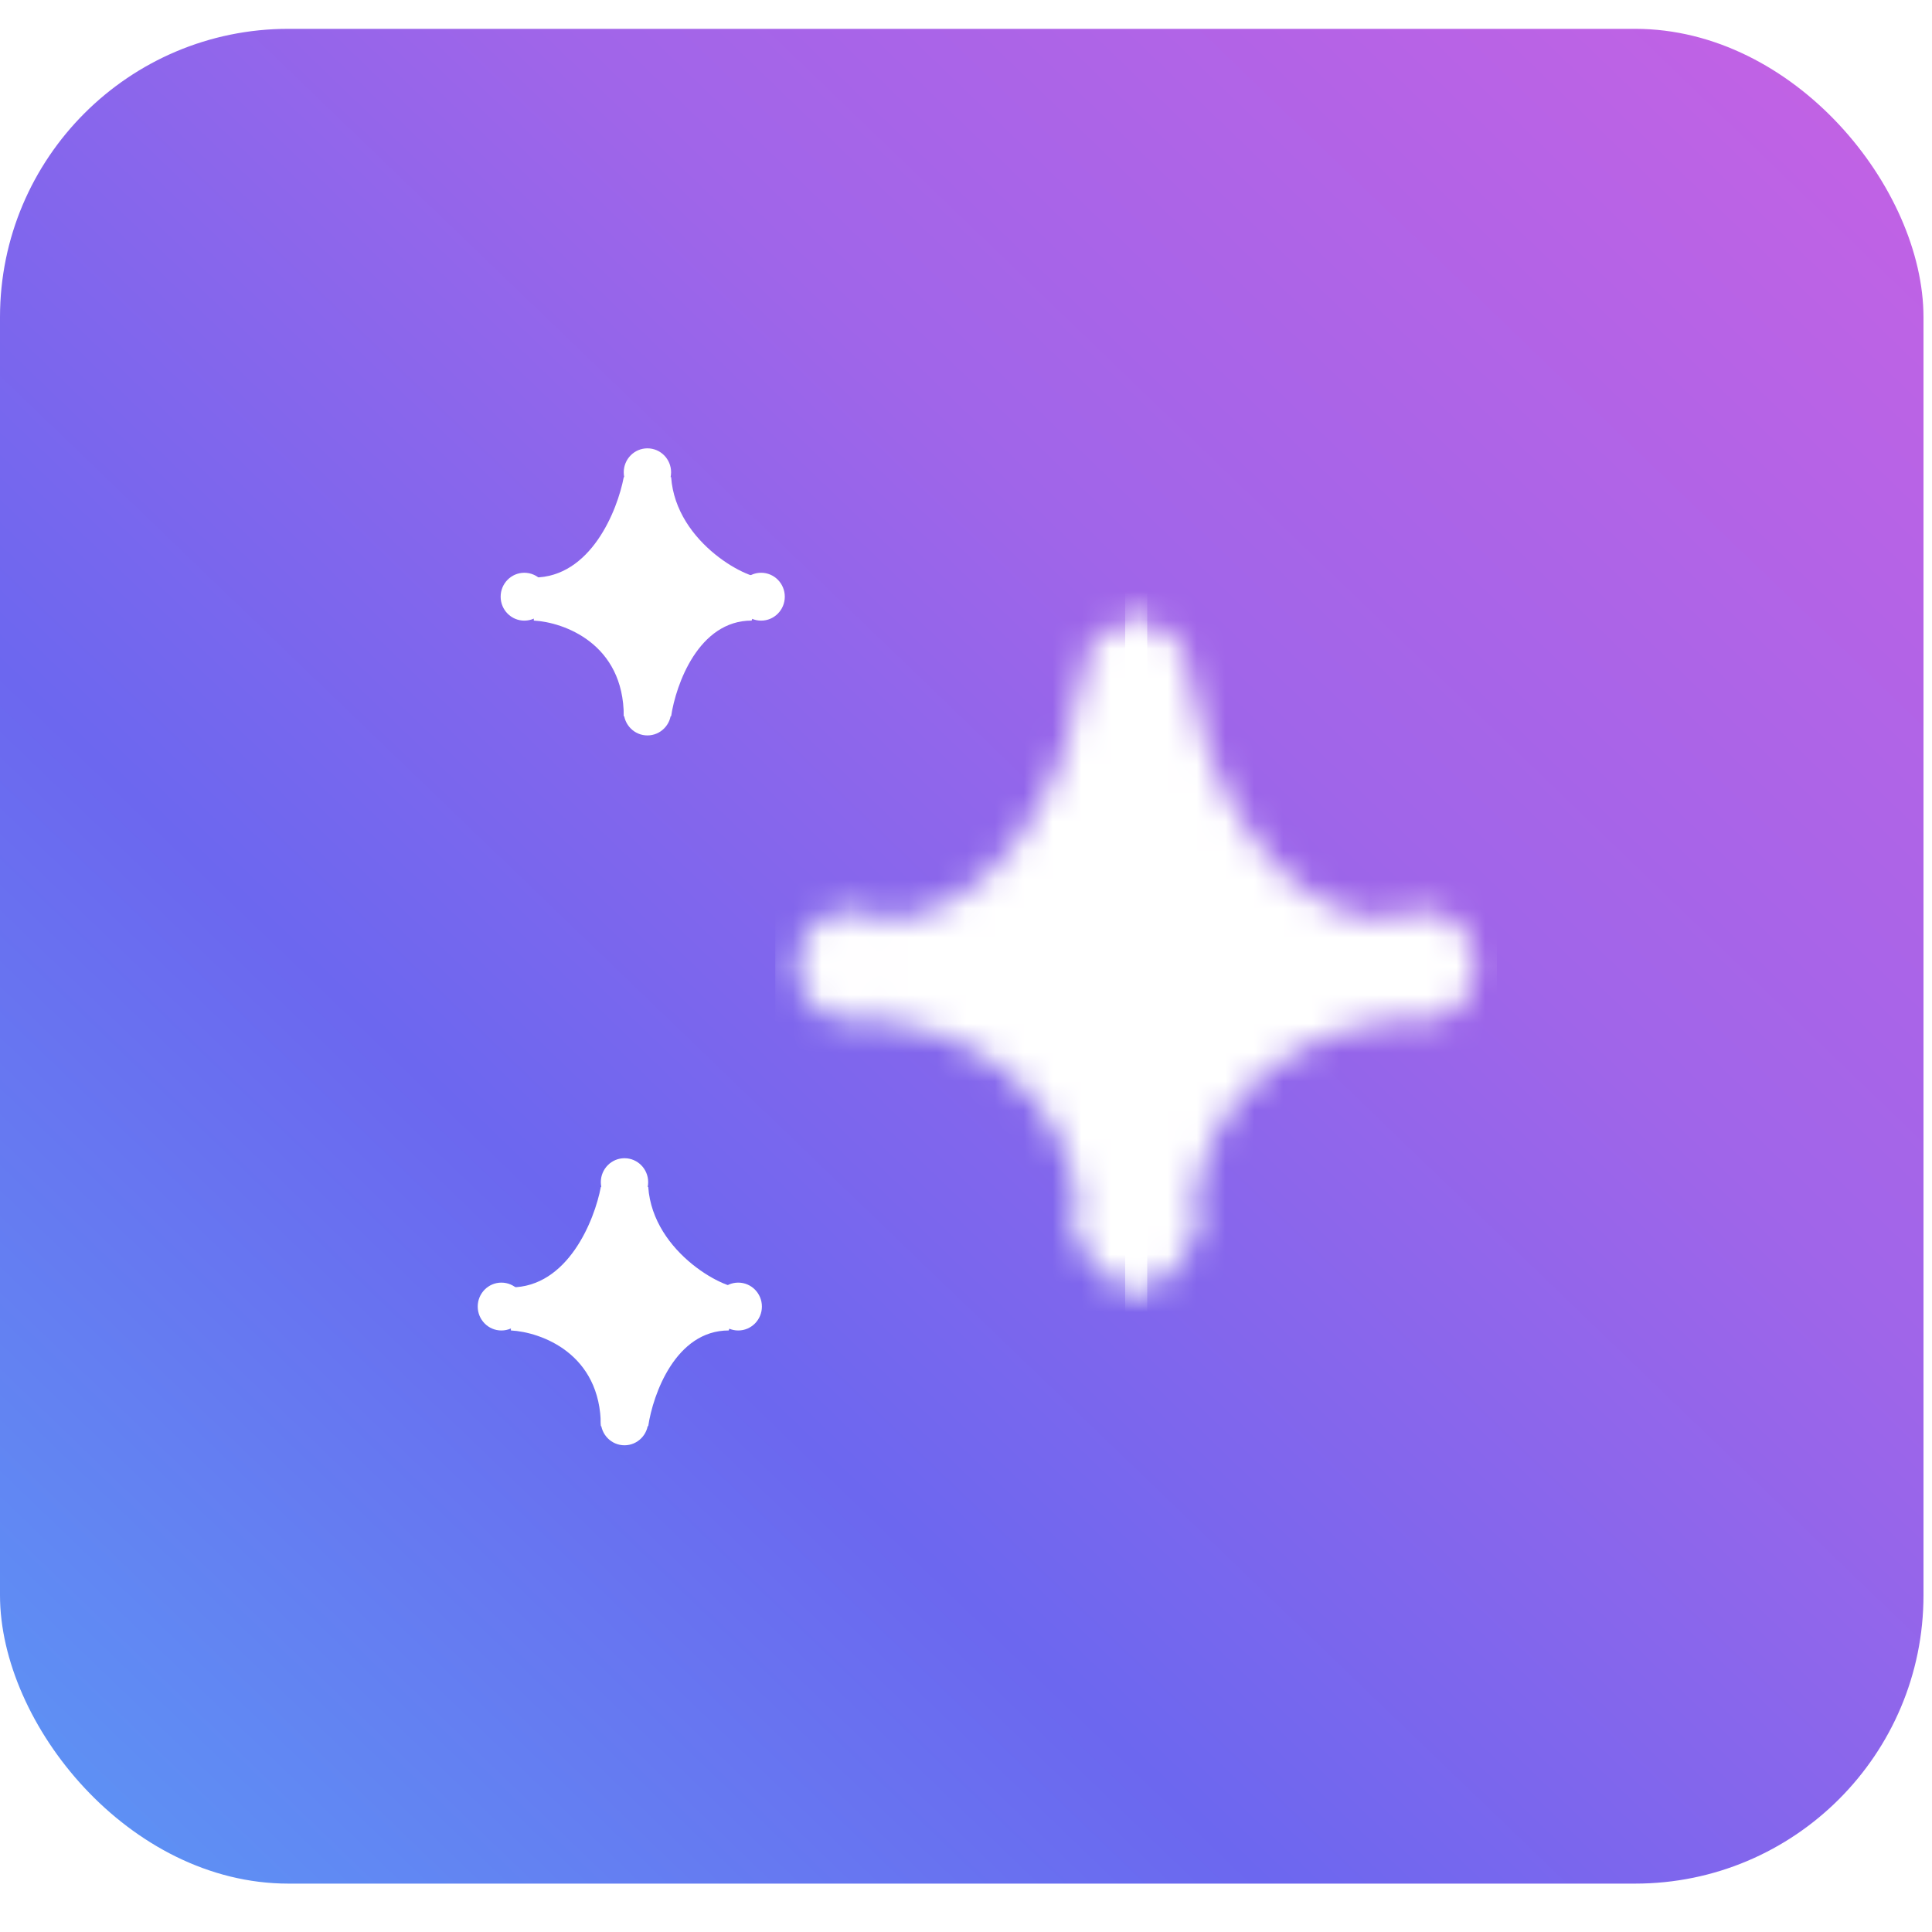 <svg width="22" height="22" viewBox="0 0 67 65" fill="none" xmlns="http://www.w3.org/2000/svg">
<rect width="66.705" height="64.322" rx="10" fill="url(#paint0_linear_264_111)"/>
<mask id="mask0_264_111" style="mask-type:alpha" maskUnits="userSpaceOnUse" x="27" y="20" width="24" height="24">
<ellipse cx="39.401" cy="22.535" rx="1.895" ry="1.914" fill="white"/>
<ellipse cx="39.401" cy="41.679" rx="1.895" ry="1.914" fill="white"/>
<ellipse cx="29.547" cy="32.49" rx="1.895" ry="1.914" fill="white"/>
<ellipse cx="48.497" cy="32.49" rx="1.895" ry="1.914" fill="white"/>
<path d="M41.298 22.918C41.677 28.278 47.741 31.341 48.878 30.958L47.741 34.404C43.496 34.404 41.677 39.509 41.298 42.062H37.508C37.508 36.242 32.707 34.532 30.307 34.404V30.958C34.855 30.958 37.002 25.598 37.508 22.918H41.298Z" fill="white"/>
</mask>
<g mask="url(#mask0_264_111)">
<rect x="26.893" y="16.026" width="12.886" height="35.99" fill="white"/>
<rect x="26.893" y="16.026" width="12.886" height="35.99" fill="white"/>
</g>
<mask id="mask1_264_111" style="mask-type:alpha" maskUnits="userSpaceOnUse" x="28" y="20" width="24" height="24">
<ellipse cx="1.895" cy="1.914" rx="1.895" ry="1.914" transform="matrix(-1 0 0 1 41.297 20.621)" fill="white"/>
<ellipse cx="1.895" cy="1.914" rx="1.895" ry="1.914" transform="matrix(-1 0 0 1 41.297 39.765)" fill="white"/>
<ellipse cx="1.895" cy="1.914" rx="1.895" ry="1.914" transform="matrix(-1 0 0 1 51.15 30.576)" fill="white"/>
<ellipse cx="1.895" cy="1.914" rx="1.895" ry="1.914" transform="matrix(-1 0 0 1 32.201 30.576)" fill="white"/>
<path d="M37.505 22.918C37.126 28.278 31.062 31.341 29.925 30.958L31.062 34.404C35.307 34.404 37.126 39.509 37.505 42.062H41.295C41.295 36.242 46.096 34.532 48.496 34.404V30.958C43.948 30.958 41.8 25.598 41.295 22.918H37.505Z" fill="white"/>
</mask>
<g mask="url(#mask1_264_111)">
<rect width="12.886" height="35.99" transform="matrix(-1 0 0 1 51.908 16.026)" fill="white"/>
<rect width="12.886" height="35.99" transform="matrix(-1 0 0 1 51.908 16.026)" fill="white"/>
</g>
<g filter="url(#filter0_f_264_111)">
<ellipse cx="22.452" cy="15.378" rx="0.821" ry="0.83" fill="white"/>
<ellipse cx="22.452" cy="23.674" rx="0.821" ry="0.83" fill="white"/>
<ellipse cx="18.183" cy="19.693" rx="0.821" ry="0.83" fill="white"/>
<ellipse cx="26.395" cy="19.693" rx="0.821" ry="0.83" fill="white"/>
<path d="M23.274 15.544C23.439 17.867 26.067 19.194 26.559 19.028L26.067 20.521C24.227 20.521 23.439 22.733 23.274 23.84H21.632C21.632 21.318 19.552 20.577 18.512 20.521V19.028C20.483 19.028 21.413 16.705 21.632 15.544H23.274Z" fill="white"/>
</g>
<g filter="url(#filter1_f_264_111)">
<ellipse cx="21.657" cy="39.996" rx="0.821" ry="0.83" fill="white"/>
<ellipse cx="21.657" cy="48.291" rx="0.821" ry="0.83" fill="white"/>
<ellipse cx="17.388" cy="44.31" rx="0.821" ry="0.83" fill="white"/>
<ellipse cx="25.601" cy="44.31" rx="0.821" ry="0.83" fill="white"/>
<path d="M22.48 40.161C22.644 42.484 25.272 43.811 25.764 43.645L25.272 45.139C23.432 45.139 22.644 47.351 22.48 48.457H20.837C20.837 45.935 18.757 45.194 17.717 45.139V43.645C19.688 43.645 20.618 41.322 20.837 40.161H22.48Z" fill="white"/>
</g>
<defs>
<filter id="filter0_f_264_111" x="15.361" y="12.549" width="13.855" height="13.955" filterUnits="userSpaceOnUse" color-interpolation-filters="sRGB">
<feFlood flood-opacity="0" result="BackgroundImageFix"/>
<feBlend mode="normal" in="SourceGraphic" in2="BackgroundImageFix" result="shape"/>
<feGaussianBlur stdDeviation="1" result="effect1_foregroundBlur_264_111"/>
</filter>
<filter id="filter1_f_264_111" x="14.566" y="37.166" width="13.855" height="13.955" filterUnits="userSpaceOnUse" color-interpolation-filters="sRGB">
<feFlood flood-opacity="0" result="BackgroundImageFix"/>
<feBlend mode="normal" in="SourceGraphic" in2="BackgroundImageFix" result="shape"/>
<feGaussianBlur stdDeviation="1" result="effect1_foregroundBlur_264_111"/>
</filter>
<linearGradient id="paint0_linear_264_111" x1="64.052" y1="-2.20147e-06" x2="2.765" y2="63.701" gradientUnits="userSpaceOnUse">
<stop stop-color="#C362E4"/>
<stop offset="0.353" stop-color="#A065E9"/>
<stop offset="0.683" stop-color="#6C67EF"/>
<stop offset="1" stop-color="#5D93F4"/>
</linearGradient>
</defs>
</svg>
